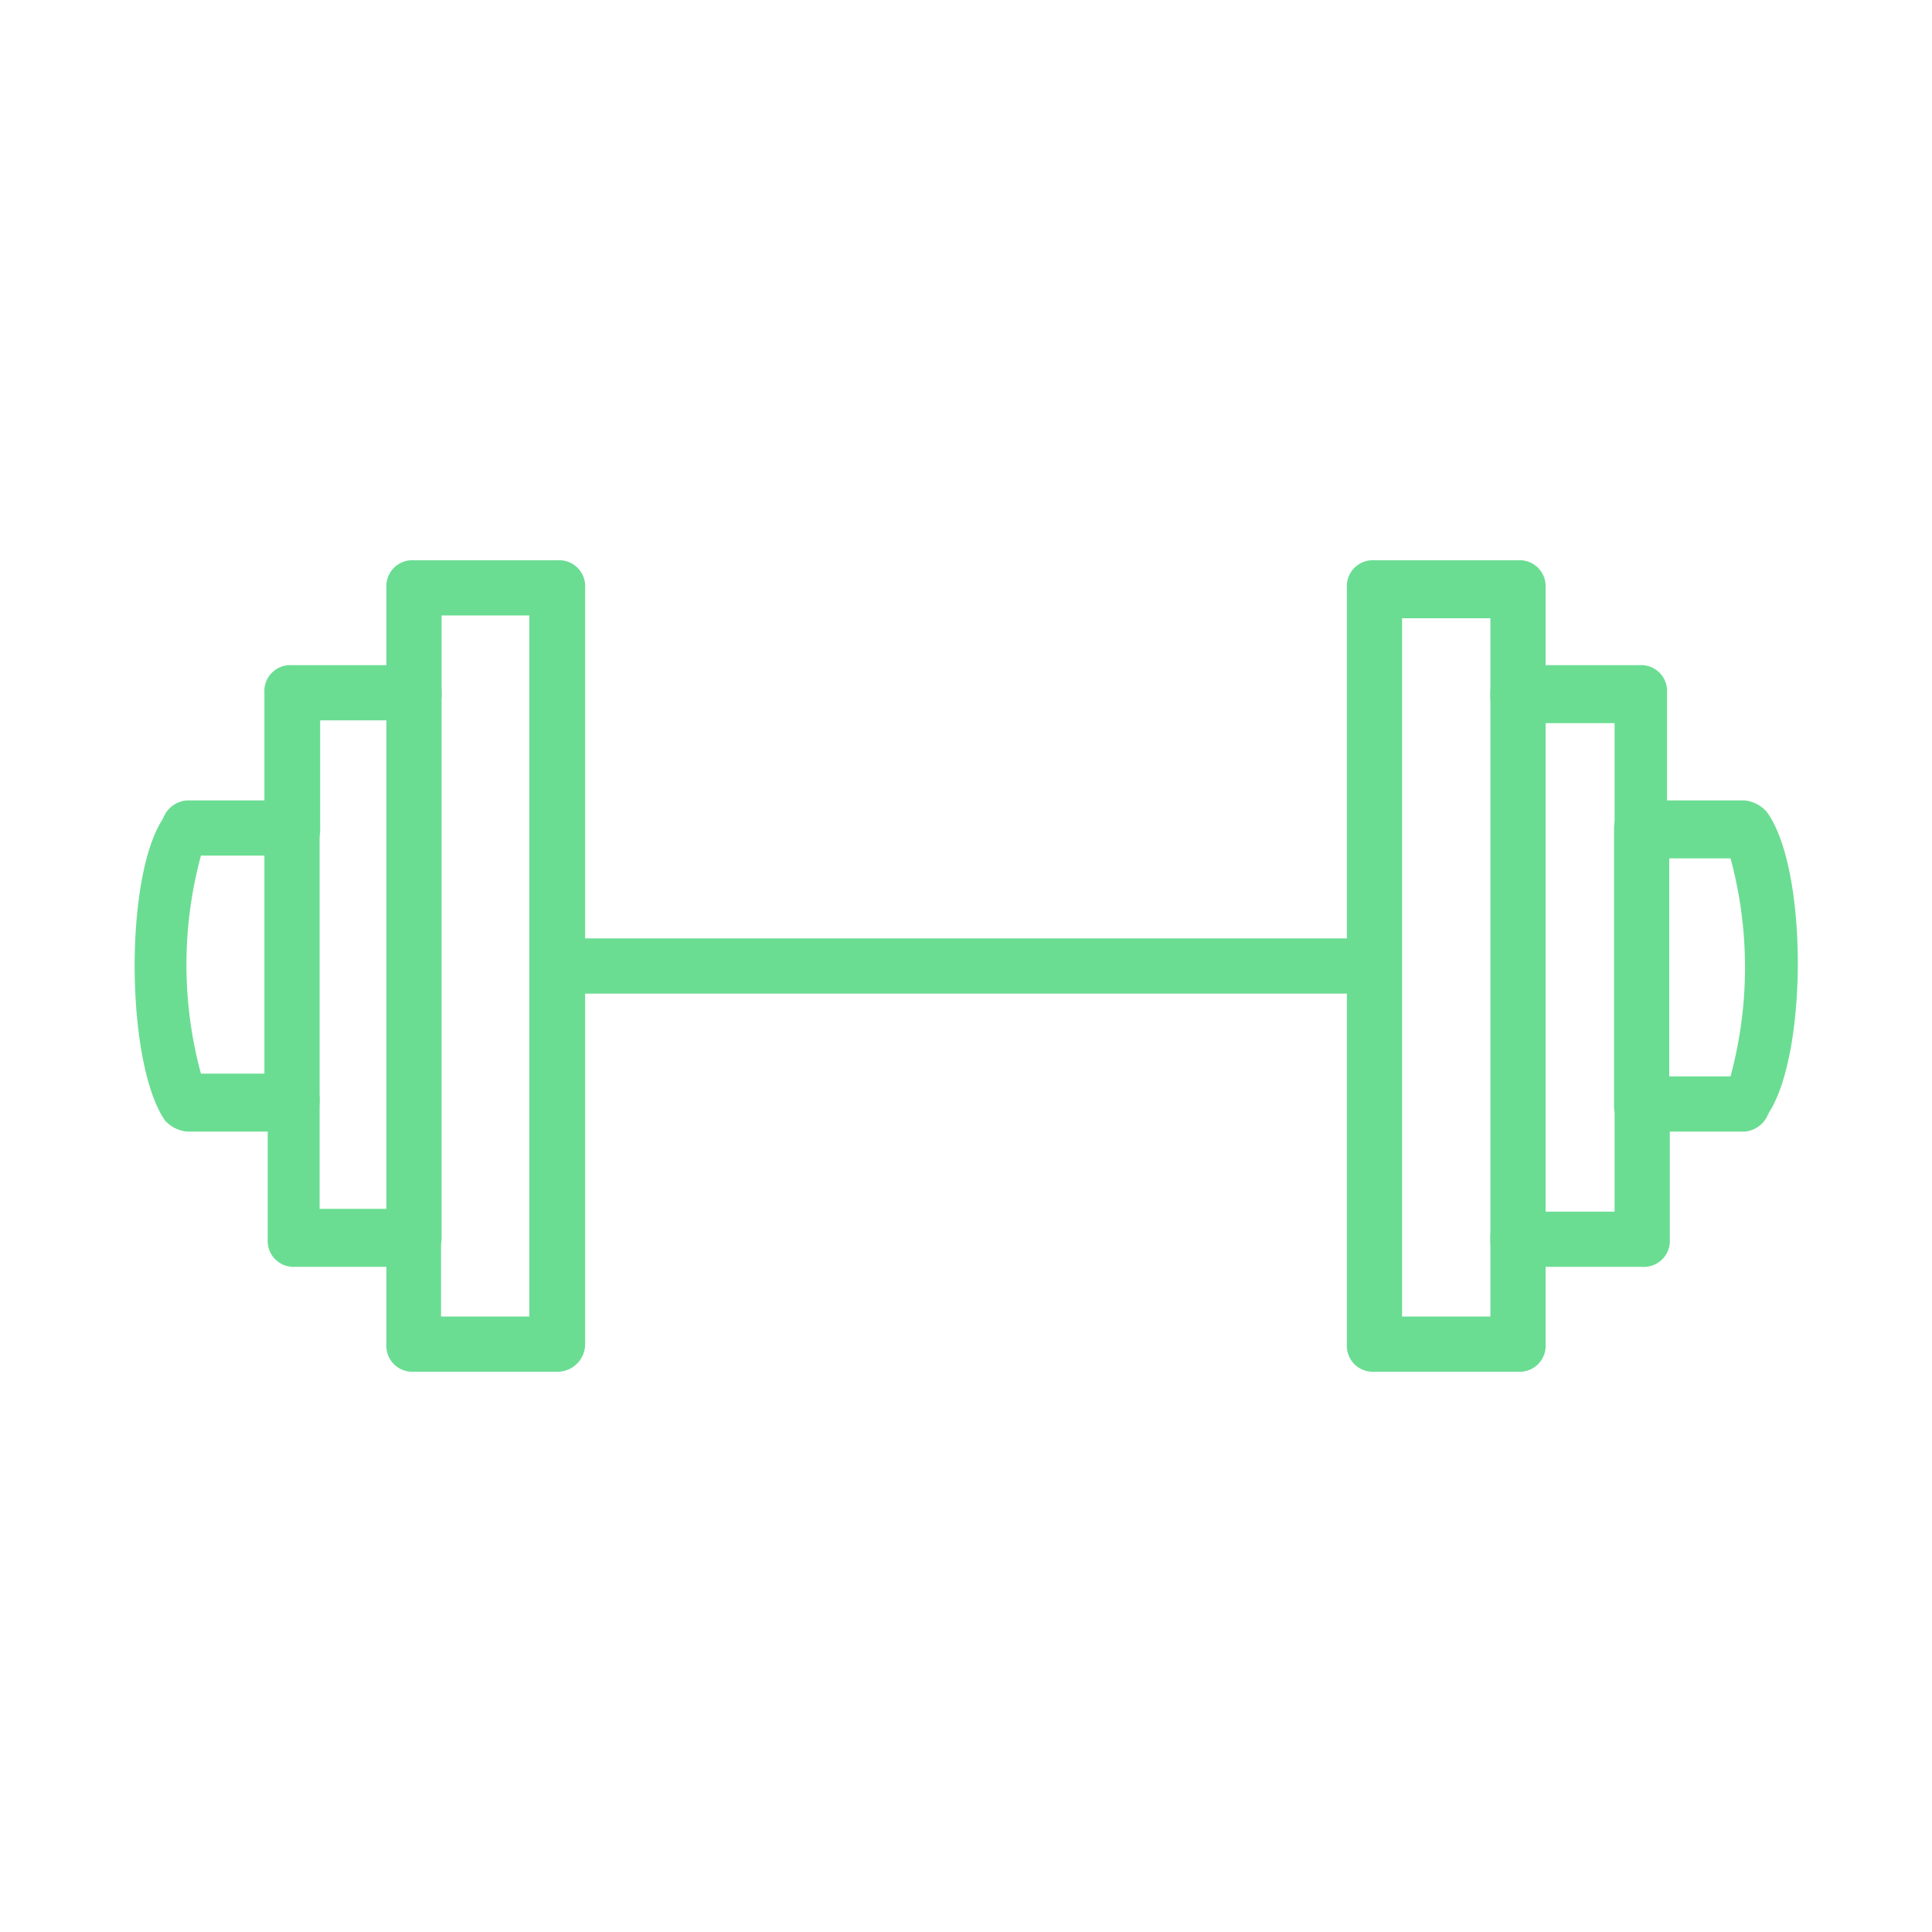 <svg xmlns="http://www.w3.org/2000/svg" viewBox="0 0 70 70"><defs><style>.cls-1{fill:#6add92;}</style></defs><title>03_Icons_amenities_v1</title><g id="Layer_72" data-name="Layer 72"><path class="cls-1" d="M20.18,49.7H15a.94.94,0,0,1-1-1V45.9h-3.3a.94.94,0,0,1-1-1V41H6.78a1.23,1.23,0,0,1-.8-.4c-1.4-2-1.5-8.7-.1-10.9l.1-.2a1,1,0,0,1,.8-.5h2.8V25.1a.94.94,0,0,1,1-1H14V21.3a.94.94,0,0,1,1-1h5.2a.94.94,0,0,1,1,1V48.7A1,1,0,0,1,20.18,49.7Zm-4.2-2h3.2V22.3H16v2.8a.94.94,0,0,1-1,1h-3.4V30a.94.94,0,0,1-1,1H7.28a15.12,15.12,0,0,0,0,7.9h3.3a.94.94,0,0,1,1,1v3.9h3.3a1,1,0,0,1,1.1,1v2.9Z"/><path class="cls-1" d="M55,49.7h-5.2a.94.94,0,0,1-1-1V21.3a.94.94,0,0,1,1-1H55a.94.94,0,0,1,1,1v2.8h3.4a.94.94,0,0,1,1,1V29h2.8a1.23,1.23,0,0,1,.8.4c1.5,2,1.5,8.7.1,10.9l-.1.2a1,1,0,0,1-.8.5h-2.7v3.9a.94.94,0,0,1-1,1H56v2.8A.94.94,0,0,1,55,49.7Zm-4.2-2H54V44.9a.94.94,0,0,1,1-1h3.5V40a.94.94,0,0,1,1-1h3.2a15.12,15.12,0,0,0,0-7.9h-3.2a.94.94,0,0,1-1-1V26.2H55a.94.94,0,0,1-1-1V22.4h-3.2Z"/><path class="cls-1" d="M49.78,36H21.18a1,1,0,0,1,0-2h28.6a1,1,0,0,1,0,2Z"/><path class="cls-1" d="M55,45.9a.94.94,0,0,1-1-1V25.1a1,1,0,0,1,2,0V44.9A1,1,0,0,1,55,45.9Z"/><path class="cls-1" d="M59.48,41a.94.94,0,0,1-1-1V30a1,1,0,1,1,2,0v9.9A1,1,0,0,1,59.48,41Z"/><path class="cls-1" d="M15,45.9a.94.94,0,0,1-1-1V25.1a1,1,0,0,1,2,0V44.9A1.08,1.08,0,0,1,15,45.9Z"/><path class="cls-1" d="M10.58,41a.94.94,0,0,1-1-1V30a.94.94,0,0,1,1-1,.94.94,0,0,1,1,1v9.9A1.1,1.1,0,0,1,10.58,41Z"/></g></svg>